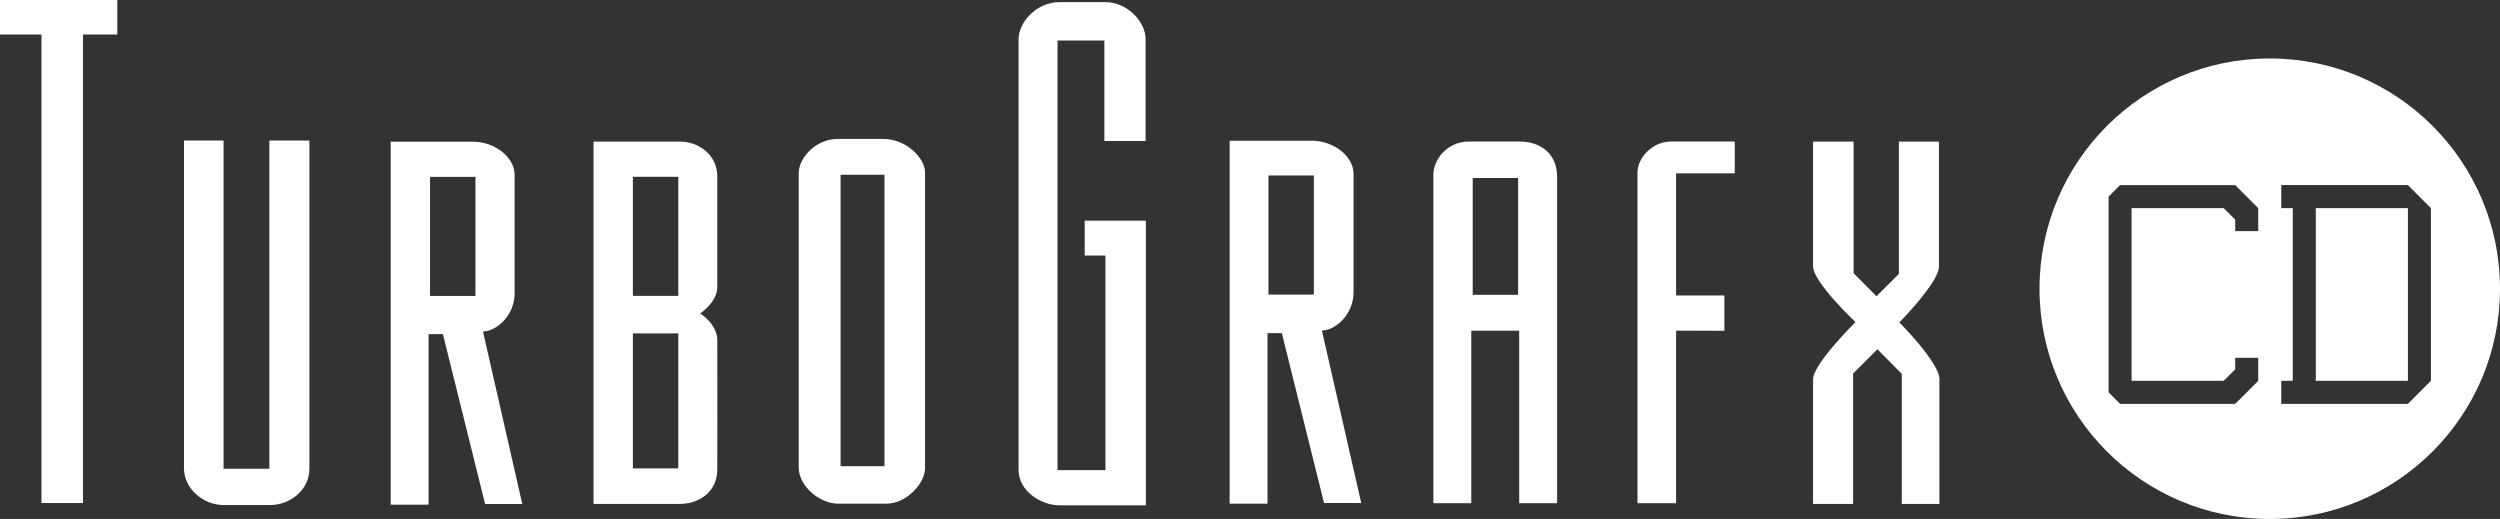 <svg xmlns="http://www.w3.org/2000/svg" version="1.1" viewBox="2.99 0 597.01 123.93">
  <rect x="2.99" y="0" width="597.01" height="123.93" fill="#333333" stroke="none"/>
  <g>
    <polygon fill="none" points="0 2.493 28.011 2.493 28.011 10.737 19.812 10.737 19.812 122.619 9.903 122.619 9.903 10.737 0 10.737"/>
    <path fill="none" d="M 53.385 114.432 L 64.32 114.432 L 64.32 36.042 L 73.881 36.042 L 73.881 114.432 C 73.881 119.502 69.27 123.099 64.545 123.099 L 53.385 123.099 C 48.39 123.099 43.935 119.034 43.935 114.33 L 43.935 36.045 L 53.385 36.045 L 53.385 114.432 Z"/>
    <path fill="none" d="M 259.029 55.191 L 273.633 55.191 L 273.633 123.174 L 253.053 123.174 C 248.652 123.174 243.231 119.805 243.231 114.696 L 243.231 11.928 C 243.231 7.611 247.755 3.012 252.837 3.012 L 264.069 3.012 C 269.049 3.012 273.567 7.566 273.567 11.826 L 273.567 36.171 L 263.724 36.171 L 263.724 12.165 L 252.54 12.165 L 252.54 114.771 L 263.982 114.771 L 263.982 63.507 L 259.026 63.507 L 259.026 55.191 Z"/>
    <path fill="none" d="M 400.257 81.45 L 400.257 122.658 L 391.035 122.658 L 391.035 43.737 C 391.035 40.173 394.581 36.288 399.063 36.288 L 414.264 36.288 L 414.264 43.893 L 400.257 43.893 L 400.257 73.05 L 411.789 73.05 L 411.789 81.486 L 400.257 81.45 Z"/>
    <path fill="none" d="M 432.966 36.309 L 442.644 36.309 L 442.644 67.743 L 448.11 73.239 L 453.459 67.896 L 453.459 36.309 L 463.02 36.309 L 463.02 66.213 C 463.02 69.867 453.576 79.488 453.576 79.488 C 453.576 79.488 463.14 89.106 463.14 93 L 463.14 122.832 L 454.143 122.832 L 454.143 91.773 L 448.338 85.902 L 442.53 91.698 L 442.53 122.835 L 432.966 122.835 L 432.966 93.075 C 432.966 89.415 443.094 79.413 443.094 79.413 C 443.094 79.413 432.966 69.897 432.966 66.066 L 432.966 36.309 Z"/>
    <path fill="none" d="M 115.329 81.645 C 118.575 81.645 122.889 77.766 122.889 72.576 L 122.889 44.208 C 122.889 40.128 118.23 36.327 112.938 36.327 L 93.297 36.327 L 93.297 123.006 L 102.351 123.006 L 102.351 82.284 L 105.765 82.284 L 115.842 122.853 L 124.722 122.853 L 115.329 81.645 Z M 113.538 73.173 L 102.69 73.173 L 102.69 44.724 L 113.538 44.724 L 113.538 73.173 Z"/>
    <path fill="none" d="M 315.669 81.42 C 318.915 81.42 323.232 77.532 323.232 72.345 L 323.232 43.98 C 323.232 39.9 318.573 36.096 313.281 36.096 L 293.64 36.096 L 293.64 122.778 L 302.685 122.778 L 302.685 82.05 L 306.108 82.05 L 316.185 122.619 L 325.065 122.619 L 315.669 81.42 Z M 313.746 72.846 L 302.907 72.846 L 302.907 44.406 L 313.746 44.406 L 313.746 72.846 Z"/>
    <path fill="none" d="M 171.285 83.688 C 171.243 79.806 167.187 77.349 167.187 77.349 C 167.187 77.349 171.285 74.697 171.285 71.01 L 171.285 44.55 C 171.285 39.555 166.887 36.303 162.405 36.303 L 141.738 36.303 L 141.738 122.832 L 162.405 122.832 C 166.59 122.832 171.285 120.216 171.285 114.591 C 171.285 114.591 171.33 87.57 171.285 83.688 Z M 161.976 114.354 L 151.134 114.354 L 151.134 82.104 L 161.976 82.104 L 161.976 114.354 Z M 161.976 73.149 L 151.134 73.149 L 151.134 44.706 L 161.976 44.706 L 161.976 73.149 Z"/>
    <path fill="none" d="M 210.867 35.667 L 205.401 35.667 L 200.106 35.667 C 194.682 35.667 190.734 40.302 190.734 43.83 L 190.734 114.102 C 190.734 118.644 195.792 122.763 200.064 122.763 L 211.764 122.763 C 216.333 122.763 220.899 118.044 220.899 114.282 L 220.899 43.59 C 220.899 40.422 216.585 35.667 210.867 35.667 Z M 211.206 113.829 L 200.73 113.829 L 200.73 44.226 L 211.206 44.226 L 211.206 113.829 Z"/>
    <path fill="none" d="M 362.787 36.285 L 350.835 36.285 C 345.456 36.285 342.294 40.722 342.294 44.208 L 342.294 122.658 L 351.345 122.658 L 351.345 81.45 L 362.787 81.45 L 362.787 122.658 L 371.841 122.658 L 371.841 44.682 C 371.841 39.507 368.259 36.285 362.787 36.285 Z M 362.529 72.894 L 351.687 72.894 L 351.687 45.003 L 362.529 45.003 L 362.529 72.894 Z"/>
    <path fill="none" d="M 553.266 93.69 L 575.262 93.69 L 575.262 52.449 L 553.266 52.449 L 553.266 93.69 Z M 542.268 16.713 C 511.902 16.713 487.284 41.328 487.284 71.694 C 487.284 102.063 511.905 126.681 542.268 126.681 C 572.637 126.681 597.252 102.06 597.252 71.694 C 597.255 41.328 572.637 16.713 542.268 16.713 Z M 539.523 57.951 L 534.021 57.951 L 534.021 55.2 L 531.273 52.449 L 509.28 52.449 L 509.28 93.69 L 531.273 93.69 L 534.021 90.939 L 534.021 88.191 L 539.523 88.191 L 539.523 93.69 L 534.021 99.186 L 506.529 99.186 L 503.781 96.438 L 503.781 49.701 L 506.529 46.953 L 534.021 46.953 L 539.523 52.449 L 539.523 57.951 Z M 580.758 93.69 L 575.262 99.186 L 545.019 99.186 L 545.019 93.69 L 547.767 93.69 L 547.767 52.449 L 545.019 52.449 L 545.019 46.953 L 575.262 46.953 L 580.758 52.449 L 580.758 93.69 Z"/>
    <path d="M 56.379 111.936 L 67.311 111.936 L 67.311 33.552 L 76.875 33.552 L 76.875 111.936 C 76.875 117.009 72.264 120.603 67.539 120.603 L 56.379 120.603 C 51.384 120.603 46.926 116.541 46.926 111.837 L 46.926 33.552 L 56.379 33.552 L 56.379 111.936 Z" style="fill: rgb(255, 255, 255);"/>
    <path d="M 262.02 52.695 L 276.627 52.695 L 276.627 120.681 L 256.047 120.681 C 251.646 120.681 246.225 117.309 246.225 112.2 L 246.225 9.432 C 246.225 5.115 250.749 0.516 255.831 0.516 L 267.06 0.516 C 272.04 0.516 276.561 5.073 276.561 9.333 L 276.561 33.678 L 266.718 33.678 L 266.718 9.672 L 255.534 9.672 L 255.534 112.275 L 266.976 112.275 L 266.976 61.014 L 262.02 61.014 L 262.02 52.695 Z" style="fill: rgb(255, 255, 255);"/>
    <path d="M 403.248 78.957 L 403.248 120.165 L 394.029 120.165 L 394.029 41.241 C 394.029 37.677 397.572 33.792 402.054 33.792 L 417.258 33.792 L 417.258 41.4 L 403.248 41.4 L 403.248 70.557 L 414.78 70.557 L 414.78 78.993 L 403.248 78.957 Z" style="fill: rgb(255, 255, 255);"/>
    <path d="M 435.957 33.813 L 445.638 33.813 L 445.638 65.247 L 451.101 70.743 L 456.453 65.403 L 456.453 33.813 L 466.014 33.813 L 466.014 63.723 C 466.014 67.374 456.57 76.995 456.57 76.995 C 456.57 76.995 466.131 86.613 466.131 90.51 L 466.131 120.339 L 457.137 120.339 L 457.137 89.283 L 451.329 83.409 L 445.521 89.205 L 445.521 120.342 L 435.957 120.342 L 435.957 90.582 C 435.957 86.922 446.088 76.92 446.088 76.92 C 446.088 76.92 435.957 67.404 435.957 63.573 L 435.957 33.813 Z" style="fill: rgb(255, 255, 255);"/>
    <path d="M 118.323 79.152 C 121.566 79.152 125.88 75.273 125.88 70.083 L 125.88 41.715 C 125.88 37.635 121.227 33.834 115.929 33.834 L 96.288 33.834 L 96.288 120.513 L 105.342 120.513 L 105.342 79.791 L 108.759 79.791 L 118.836 120.36 L 127.716 120.36 L 118.323 79.152 Z M 116.529 70.677 L 105.681 70.677 L 105.681 42.231 L 116.529 42.231 L 116.529 70.677 Z" style="fill: rgb(255, 255, 255);"/>
    <path d="M 318.663 78.927 C 321.909 78.927 326.223 75.039 326.223 69.849 L 326.223 41.487 C 326.223 37.404 321.567 33.603 316.275 33.603 L 296.634 33.603 L 296.634 120.285 L 305.679 120.285 L 305.679 79.557 L 309.099 79.557 L 319.179 120.126 L 328.059 120.126 L 318.663 78.927 Z M 316.74 70.35 L 305.898 70.35 L 305.898 41.907 L 316.74 41.907 L 316.74 70.35 Z" style="fill: rgb(255, 255, 255);"/>
    <path d="M 174.279 81.195 C 174.234 77.31 170.181 74.853 170.181 74.853 C 170.181 74.853 174.279 72.201 174.279 68.514 L 174.279 42.054 C 174.279 37.059 169.881 33.813 165.399 33.813 L 144.732 33.813 L 144.732 120.339 L 165.399 120.339 C 169.584 120.339 174.279 117.726 174.279 112.098 C 174.279 112.098 174.324 85.074 174.279 81.195 Z M 164.97 111.861 L 154.125 111.861 L 154.125 79.611 L 164.97 79.611 L 164.97 111.861 Z M 164.97 70.656 L 154.125 70.656 L 154.125 42.213 L 164.97 42.213 L 164.97 70.656 Z" style="fill: rgb(255, 255, 255);"/>
    <path d="M 213.858 33.171 L 208.395 33.171 L 203.097 33.171 C 197.673 33.171 193.725 37.809 193.725 41.334 L 193.725 111.606 C 193.725 116.148 198.786 120.27 203.058 120.27 L 214.755 120.27 C 219.324 120.27 223.893 115.551 223.893 111.792 L 223.893 41.097 C 223.893 37.929 219.579 33.171 213.858 33.171 Z M 214.2 111.336 L 203.724 111.336 L 203.724 41.733 L 214.2 41.733 L 214.2 111.336 Z" style="fill: rgb(255, 255, 255);"/>
    <path d="M 365.781 33.792 L 353.832 33.792 C 348.447 33.792 345.288 38.229 345.288 41.715 L 345.288 120.165 L 354.339 120.165 L 354.339 78.957 L 365.781 78.957 L 365.781 120.165 L 374.832 120.165 L 374.832 42.189 C 374.832 37.014 371.253 33.792 365.781 33.792 Z M 365.52 70.401 L 354.681 70.401 L 354.681 42.51 L 365.52 42.51 L 365.52 70.401 Z" style="fill: rgb(255, 255, 255);"/>
    <polygon points="2.991 0 31.002 0 31.002 8.241 22.803 8.241 22.803 120.126 12.894 120.126 12.894 8.241 2.991 8.241" style="fill: rgb(255, 255, 255);"/>
    <path d="M 545.016 13.962 C 514.647 13.962 490.032 38.58 490.032 68.946 C 490.032 99.315 514.65 123.933 545.016 123.933 C 575.382 123.933 600 99.315 600 68.946 C 600 38.58 575.382 13.962 545.016 13.962 Z M 542.265 55.203 L 536.766 55.203 L 536.766 52.452 L 534.018 49.704 L 512.022 49.704 L 512.022 90.939 L 534.018 90.939 L 536.766 88.191 L 536.766 85.443 L 542.265 85.443 L 542.265 90.939 L 536.766 96.441 L 509.274 96.441 L 506.526 93.69 L 506.526 46.953 L 509.274 44.205 L 536.766 44.205 L 542.265 49.704 L 542.265 55.203 Z M 583.503 90.939 L 578.007 96.441 L 547.764 96.441 L 547.764 90.939 L 550.515 90.939 L 550.515 49.704 L 547.764 49.704 L 547.764 44.202 L 578.007 44.202 L 583.503 49.704 L 583.503 90.939 Z M 556.014 90.939 L 578.007 90.939 L 578.007 49.704 L 556.014 49.704 L 556.014 90.939 Z" style="fill: rgb(255, 255, 255);"/>
  </g>
</svg>